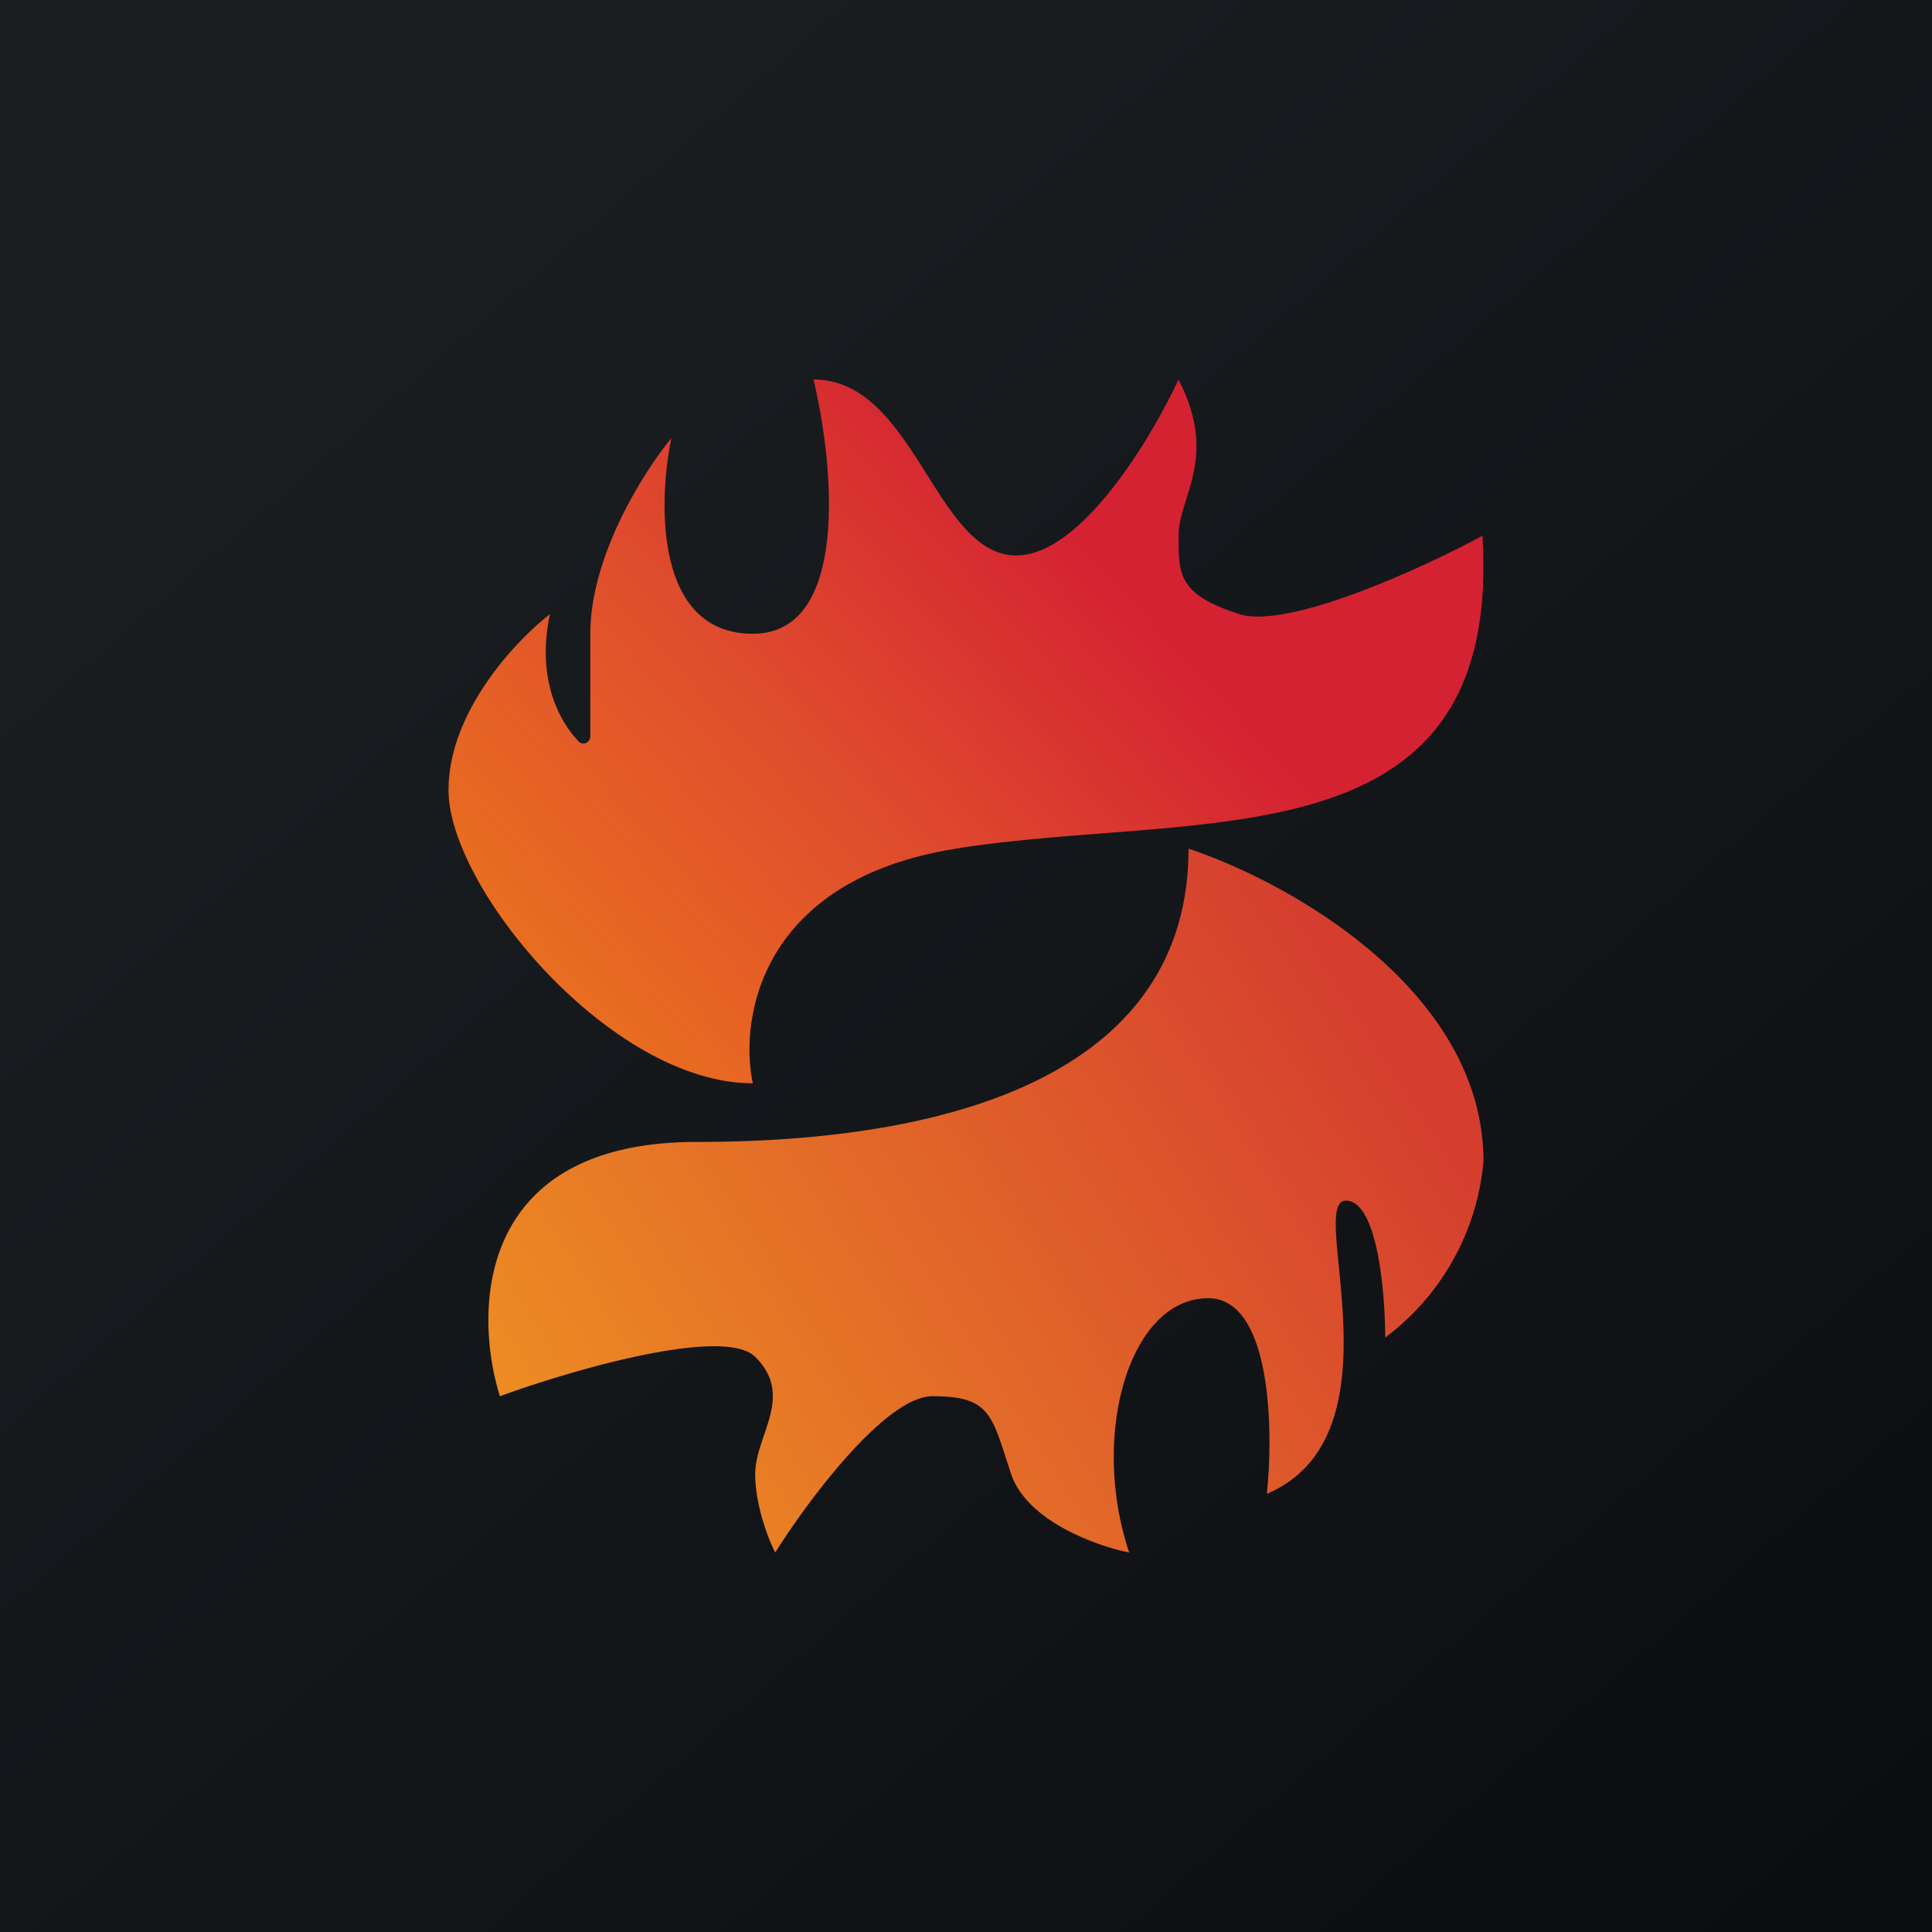 <?xml version='1.0' encoding='utf-8'?>
<!-- by TradeStack -->
<svg width="56" height="56" viewBox="0 0 56 56" xmlns="http://www.w3.org/2000/svg"><path fill="url(#avu00tkrk)" d="M0 0h56v56H0z" /><path d="M27.7 24.6c-5.65.9-6.28 4.91-5.88 6.8-4.12 0-8.82-5.67-8.82-8.5 0-2.27 1.96-4.34 2.94-5.1-.4 1.88.27 3.11.84 3.7.13.12.33.02.33-.16v-2.97c0-2.27 1.57-4.73 2.35-5.67-.39 1.89-.47 5.67 2.36 5.67 2.82 0 2.35-4.91 1.76-7.37 2.94 0 3.52 5.1 5.88 5.1 1.88 0 3.91-3.4 4.7-5.1 1.17 2.27 0 3.4 0 4.53 0 1.14 0 1.7 1.76 2.27 1.41.45 5.29-1.32 7.05-2.27.59 9.64-8.23 7.94-15.28 9.07Z" fill="url(#bvu00tkrk)" /><path d="M43 33.67c0-4.99-5.7-8.13-8.55-9.07 0 6.23-6.28 8.5-14.26 8.5-6.4 0-6.47 4.91-5.7 7.37 2.08-.76 6.5-2.04 7.4-1.14 1.15 1.14 0 2.27 0 3.4 0 .91.39 1.9.58 2.27.95-1.51 3.2-4.53 4.56-4.53 1.71 0 1.71.56 2.28 2.26.46 1.36 2.47 2.08 3.42 2.27-1.14-3.4 0-7.37 2.29-7.37 1.82 0 1.9 3.78 1.7 5.67 4-1.7 1.15-8.5 2.29-8.5.91 0 1.14 2.64 1.14 3.97a7.17 7.17 0 0 0 2.85-5.1Z" fill="url(#cvu00tkrk)" /><defs><linearGradient id="avu00tkrk" x1="10.42" y1="9.71" x2="68.15" y2="76.02" gradientUnits="userSpaceOnUse"><stop stop-color="#1A1E21" /><stop offset="1" stop-color="#06060A" /></linearGradient><linearGradient id="bvu00tkrk" x1="31.81" y1="16.1" x2="17.02" y2="29.67" gradientUnits="userSpaceOnUse"><stop stop-color="#D42232" /><stop offset=".48" stop-color="#DF4B2D" /><stop offset="1" stop-color="#E96E20" /></linearGradient><linearGradient id="cvu00tkrk" x1="37.87" y1="25.73" x2="14.57" y2="40.6" gradientUnits="userSpaceOnUse"><stop stop-color="#D53D2F" /><stop offset="1" stop-color="#ED8C23" /></linearGradient></defs></svg>